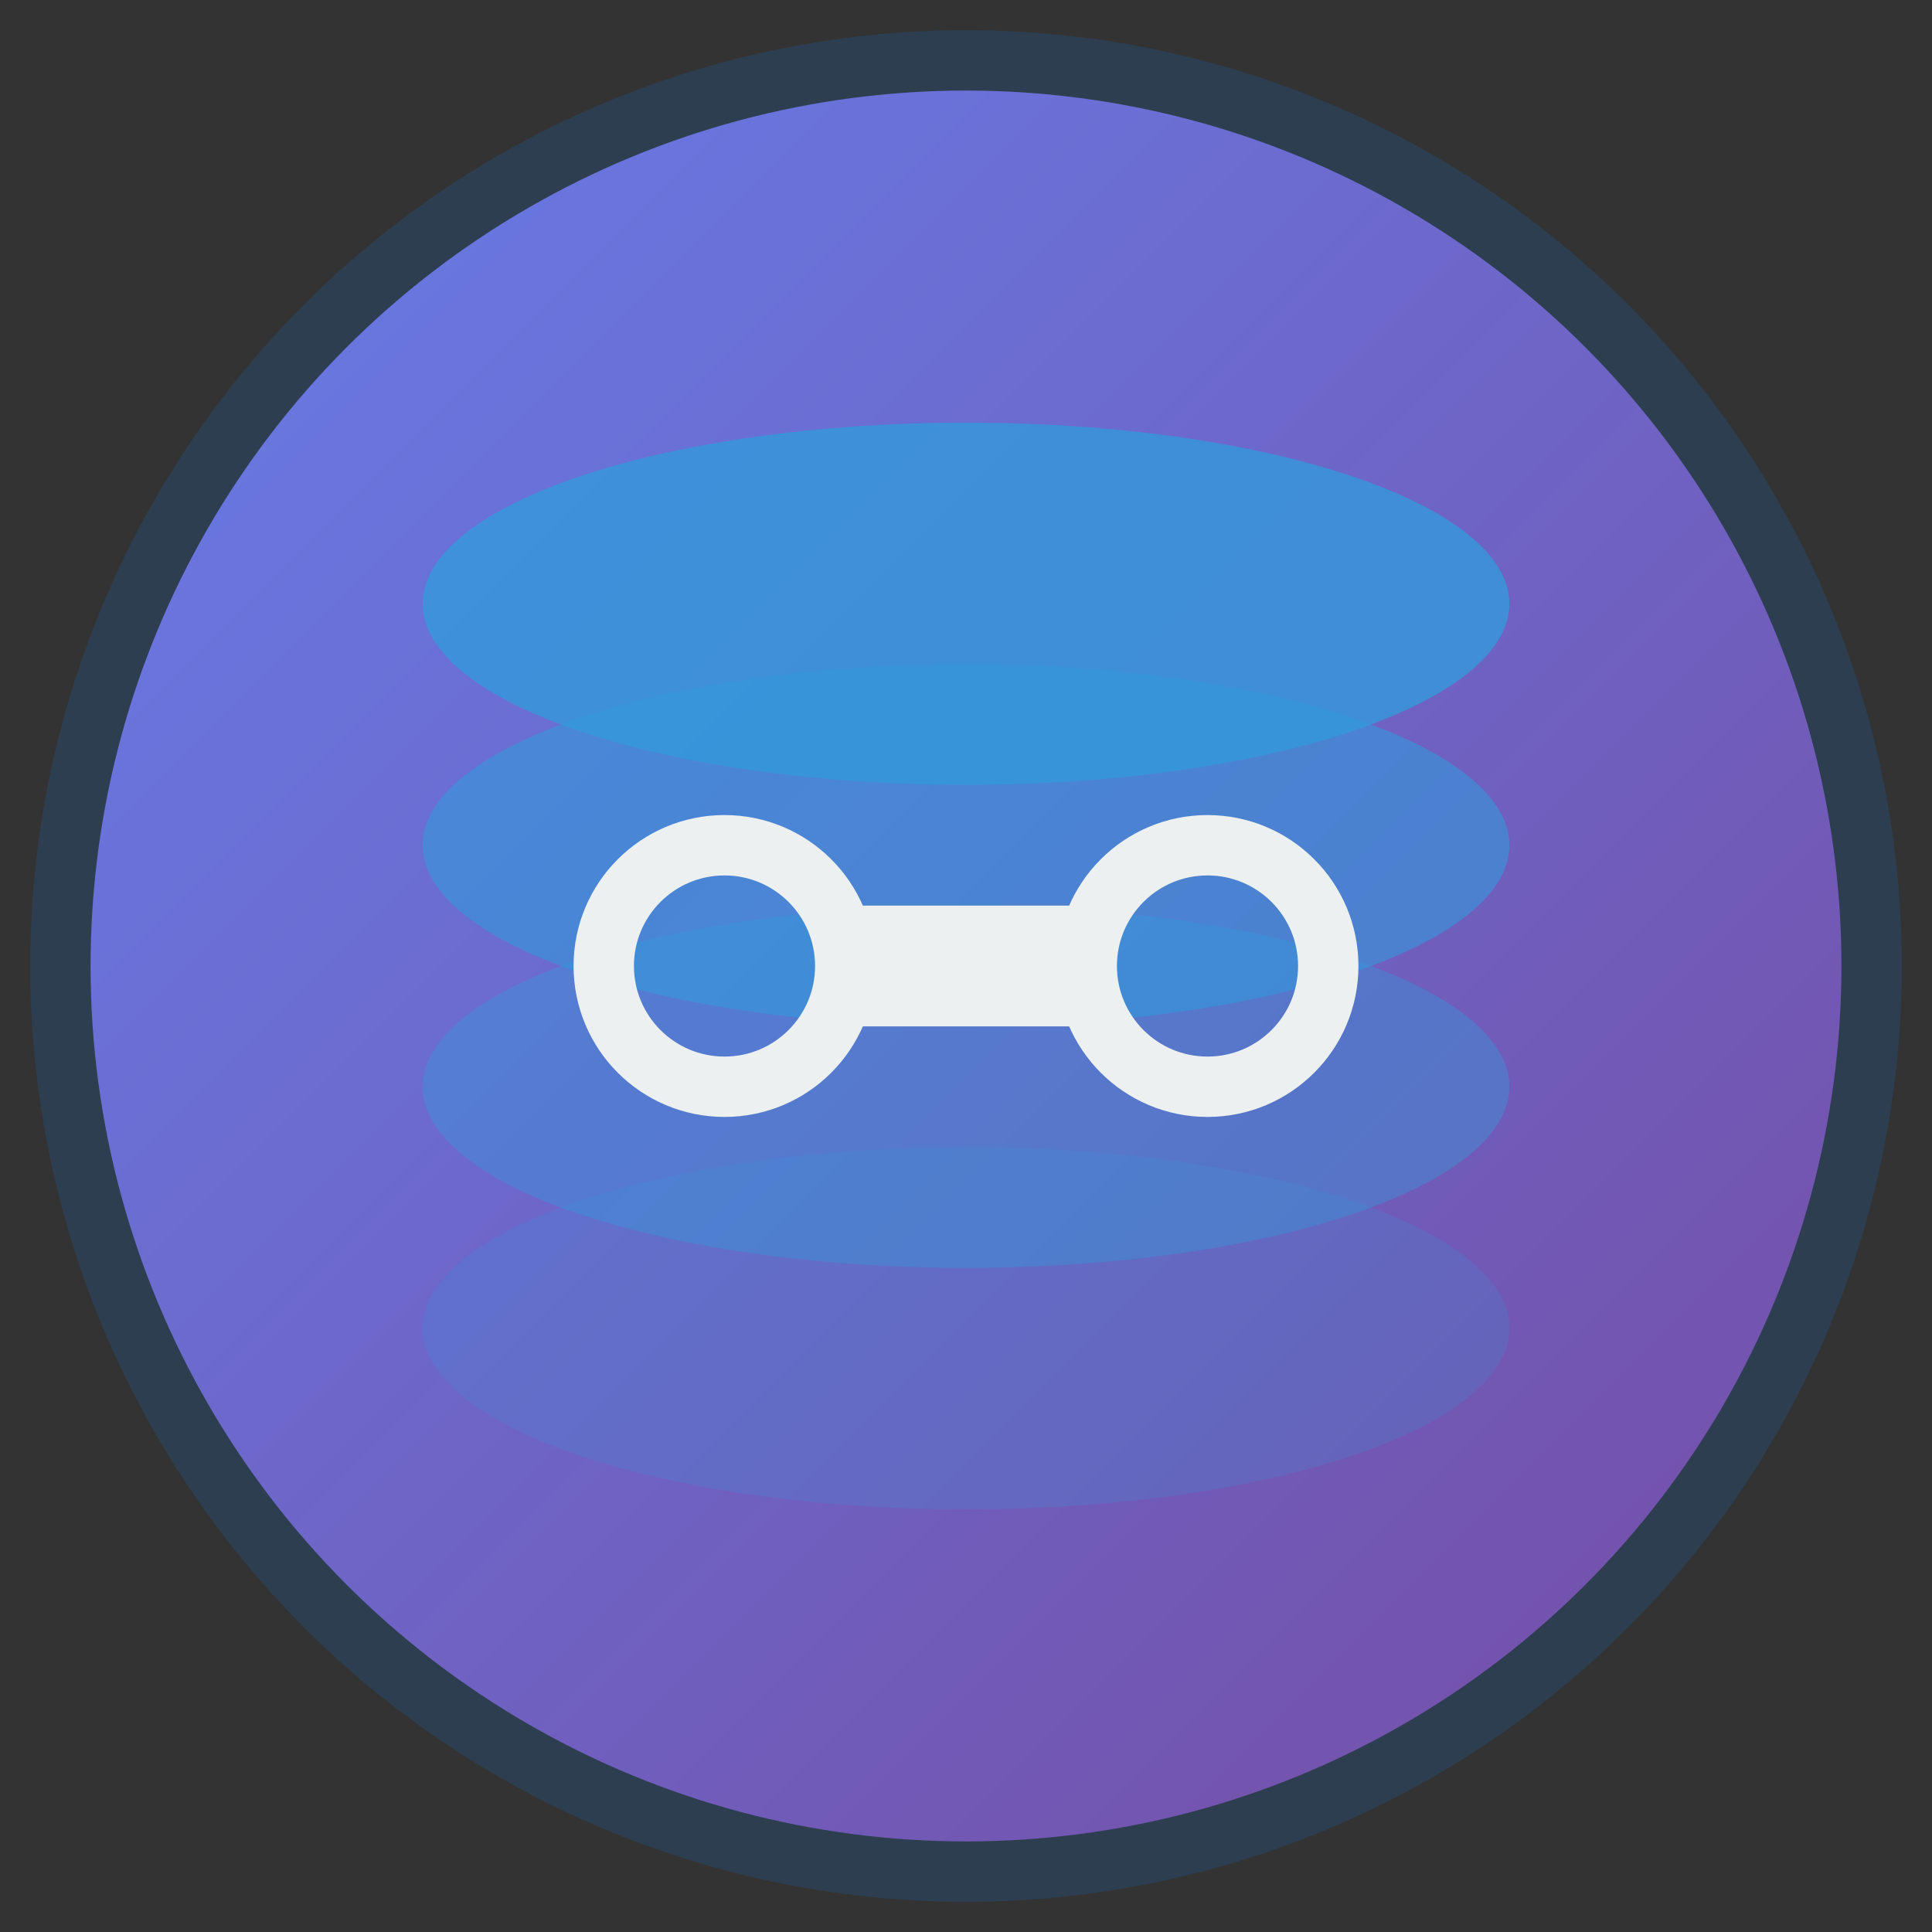 <!-- SVG Favicon for IEDB -->
<svg xmlns="http://www.w3.org/2000/svg" viewBox="0 0 64 64" width="64" height="64">
    <rect x="0" y="0" width="64" height="64" fill="#333333" stroke="none"/>
    <defs>
        <linearGradient id="grad1" x1="0%" y1="0%" x2="100%" y2="100%">
            <stop offset="0%" style="stop-color:#667eea;stop-opacity:1" />
            <stop offset="100%" style="stop-color:#764ba2;stop-opacity:1" />
        </linearGradient>
    </defs>
    <!-- Database symbol with blockchain theme -->
    <circle cx="32" cy="32" r="30" fill="url(#grad1)" stroke="#2c3e50" stroke-width="2"/>
    <!-- Database layers -->
    <ellipse cx="32" cy="20" rx="18" ry="6" fill="#3498db" opacity="0.8"/>
    <ellipse cx="32" cy="28" rx="18" ry="6" fill="#3498db" opacity="0.6"/>
    <ellipse cx="32" cy="36" rx="18" ry="6" fill="#3498db" opacity="0.4"/>
    <ellipse cx="32" cy="44" rx="18" ry="6" fill="#3498db" opacity="0.2"/>
    <!-- Chain link overlay -->
    <circle cx="24" cy="32" r="4" fill="none" stroke="#ecf0f1" stroke-width="2"/>
    <circle cx="40" cy="32" r="4" fill="none" stroke="#ecf0f1" stroke-width="2"/>
    <rect x="28" y="30" width="8" height="4" fill="#ecf0f1"/>
</svg>
